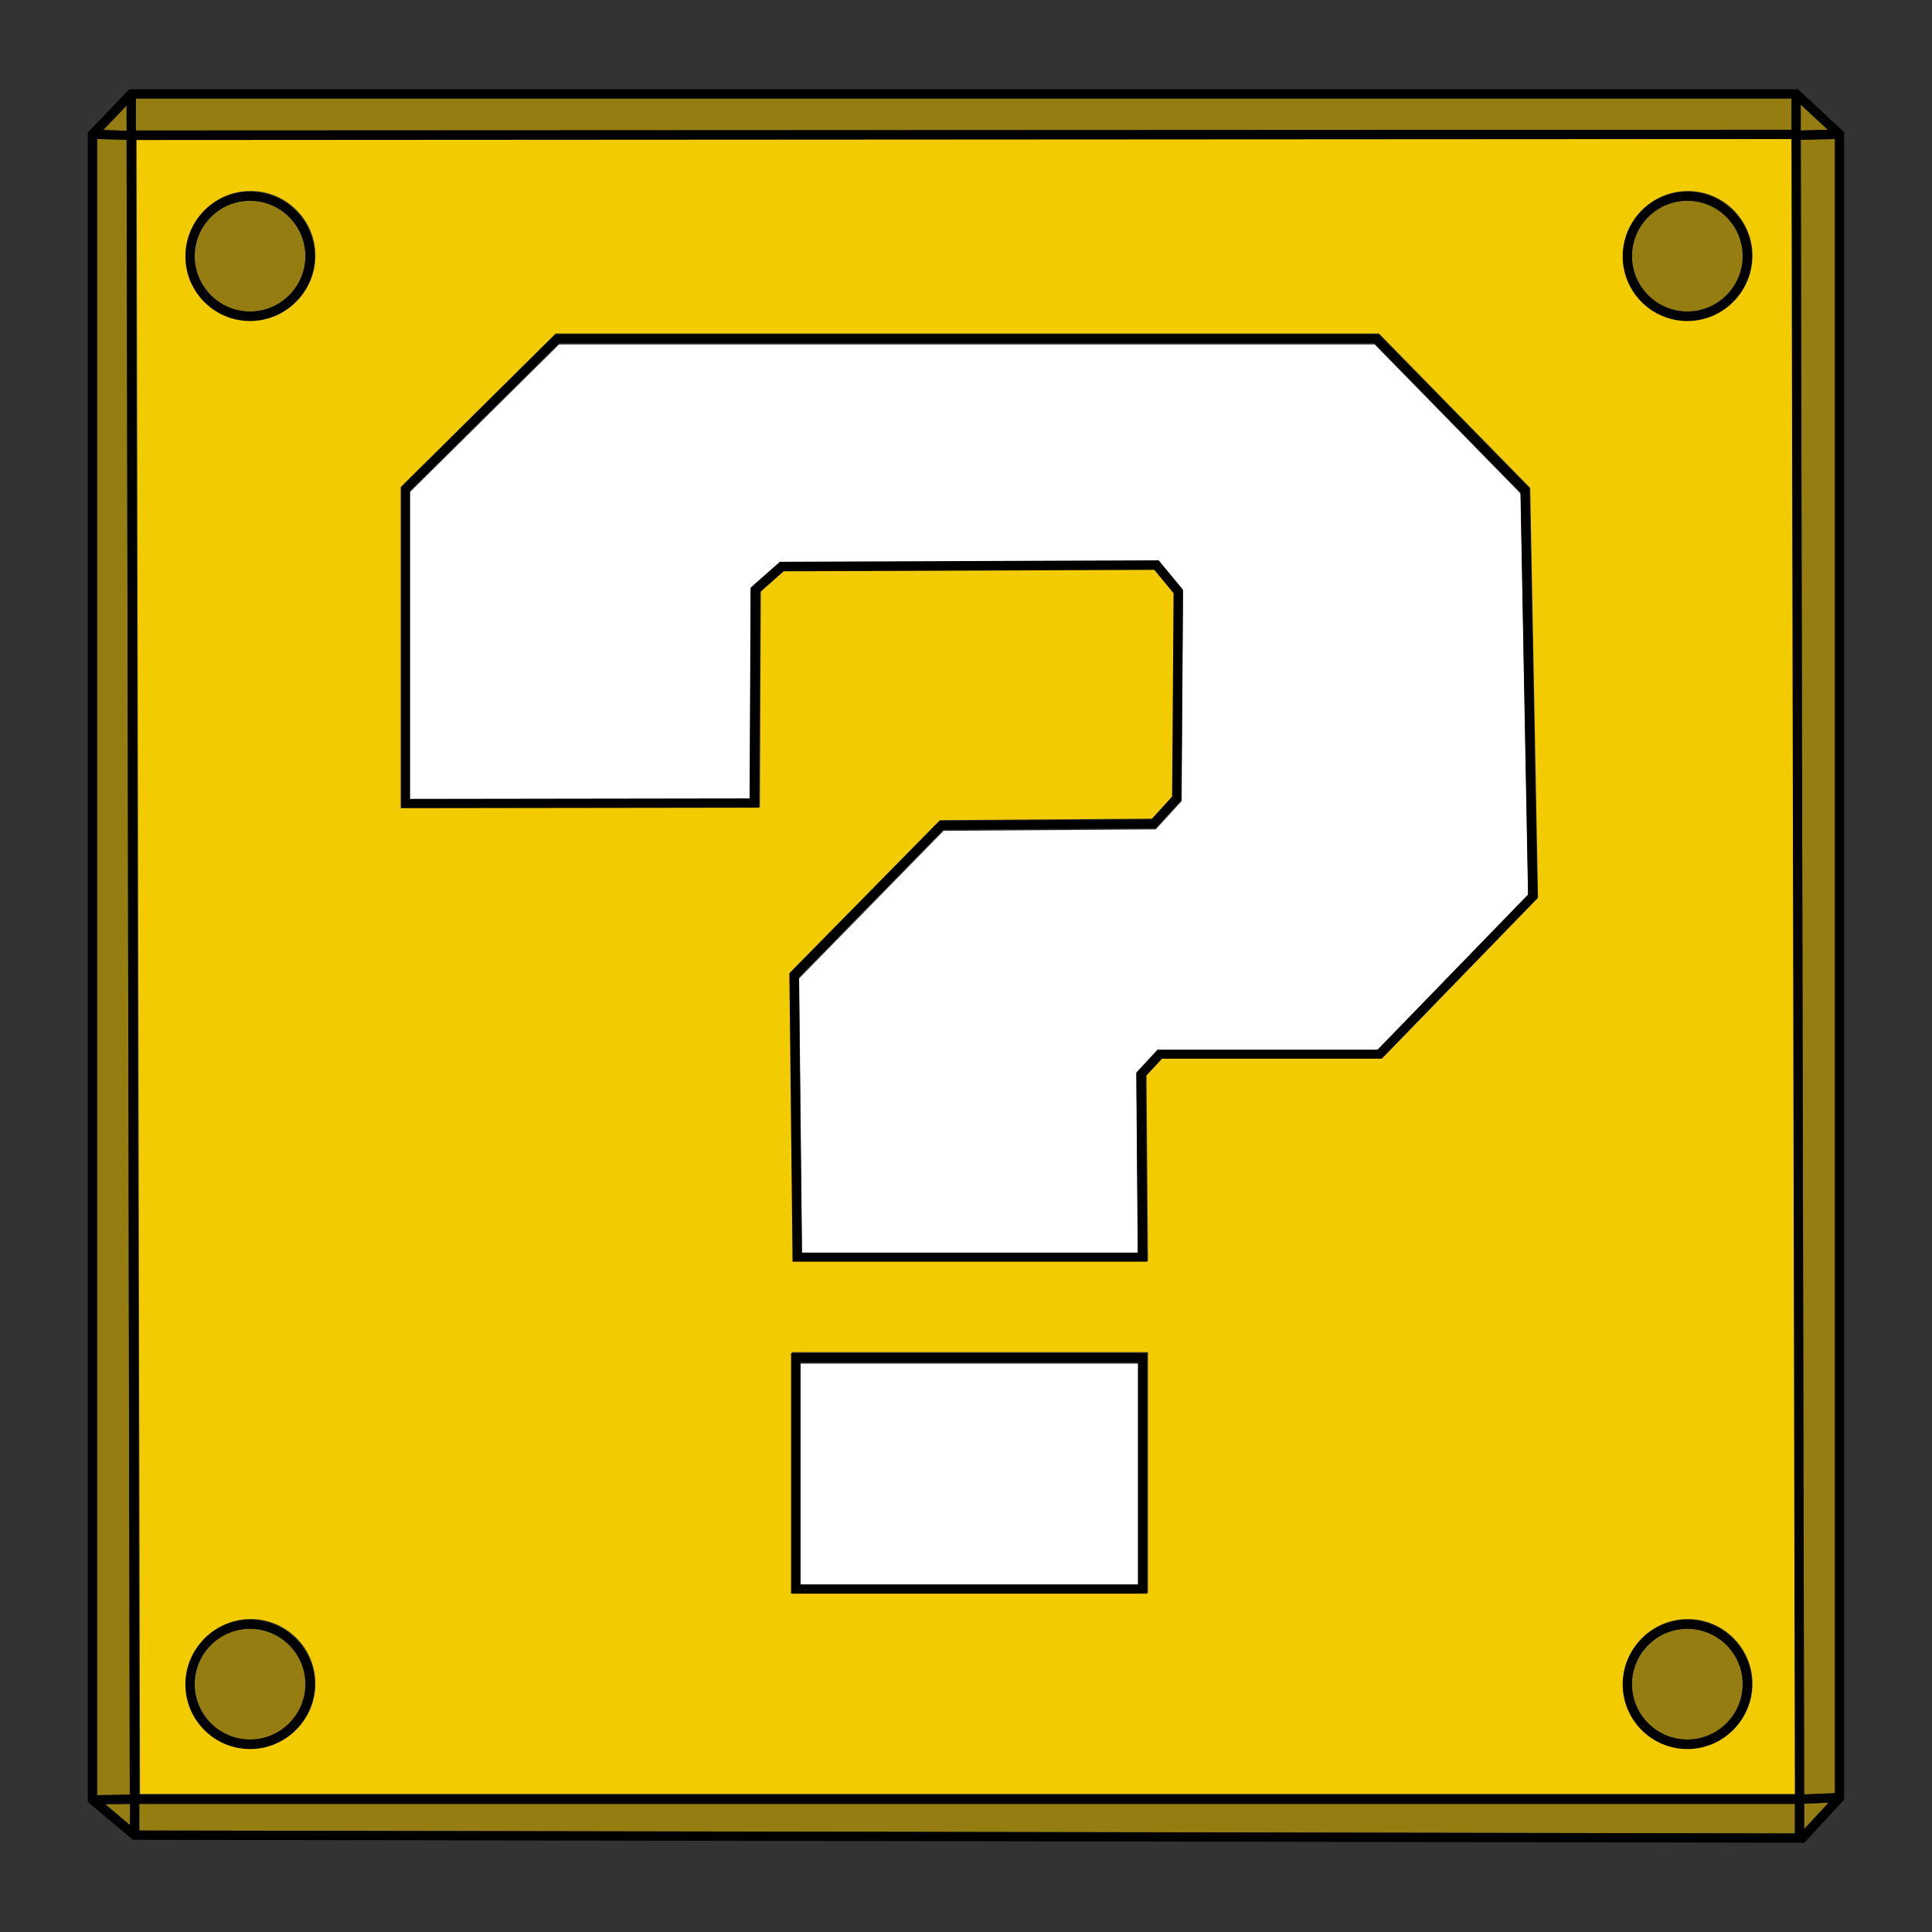 <?xml version="1.0" encoding="utf-8"?>
<!-- Generator: Adobe Illustrator 21.0.0, SVG Export Plug-In . SVG Version: 6.00 Build 0)  -->
<svg version="1.1" id="Warstwa_1" xmlns="http://www.w3.org/2000/svg" xmlns:xlink="http://www.w3.org/1999/xlink" x="0px" y="0px"
	 viewBox="0 0 792 792" style="enable-background:new 0 0 792 792;" xml:space="preserve">
<rect x="0" y="0" width="792" height="792" fill="#333333" stroke="none"/>
<style type="text/css">
	.st0{fill:#F2CB01;}
	.st1{fill:#967D12;}
	.st2{fill:#FFFFFF;}
</style>
<path class="st0" d="M734.6,57.1l1.4,678.3H57.4l0,0L56,57.1l678.7-0.4v0.4H734.6z M718.4,104.8c0-14.6-11.9-26.5-26.5-26.5
	s-26.5,11.9-26.5,26.5s11.9,26.5,26.5,26.5S718.4,119.4,718.4,104.8 M718.4,690.2c0-14.6-11.9-26.5-26.5-26.5s-26.5,11.9-26.5,26.5
	s11.9,26.5,26.5,26.5S718.4,704.8,718.4,690.2 M630.5,367.9l-3.2-167.2V200l-62-63.3H227.9l-63.3,62.7V331l146.9-0.2l0.4-88.4
	l9.6-8.5l152-0.6l7.9,9.6l-0.6,83.4l-8.5,9.3l-86.9,0.6l-61.5,62.5l1.3,118.2h145.4l-0.6-76.1l6.6-7.1h90.1L630.5,367.9z
	 M470.6,554.3h-146v98.6h146V554.3z M129.3,104.8c0-14.6-11.9-26.5-26.5-26.5c-14.6-0.1-26.5,11.8-26.5,26.5
	c0,14.6,11.9,26.5,26.5,26.5S129.3,119.4,129.3,104.8 M129.3,690.2c0-14.6-11.9-26.5-26.5-26.5s-26.5,11.9-26.5,26.5
	s11.9,26.5,26.5,26.5S129.3,704.8,129.3,690.2"/>
<path class="st1" d="M752.2,57v678.1l-12.6,0.5l-1.4-678.3L752.2,57z M691.7,82.3c-12.5,0-22.7,10.2-22.7,22.7s10.2,22.7,22.7,22.7
	s22.7-10.2,22.7-22.7S704.2,82.3,691.7,82.3 M102.5,82.3C90,82.3,79.8,92.5,79.8,105s10.2,22.7,22.7,22.7s22.7-10.2,22.7-22.7
	S115,82.3,102.5,82.3 M102.5,667.7c-12.5,0-22.7,10.2-22.7,22.7s10.2,22.7,22.7,22.7s22.7-10.2,22.7-22.7S115,667.7,102.5,667.7
	 M691.7,667.7c-12.5,0-22.7,10.2-22.7,22.7s10.2,22.7,22.7,22.7s22.7-10.2,22.7-22.7S704.2,667.7,691.7,667.7 M738.2,42.9v10.6
	l11.1-0.3L738.2,42.9z M55.7,40.4v13.1l678.7-0.3V40.4H55.7z M42.3,53.3l9.6,0.3V43.3L42.3,53.3z M39.8,57v678.9l13.4-0.2L51.9,57.3
	L39.8,57z M43.1,739.6l10.2,8.6v-8.7L43.1,739.6z M57.1,739.5v10.9l678.7,1.2v-12.1L57.1,739.5L57.1,739.5z M739.6,739.4
	L739.6,739.4L739.6,739.4v10.4l10-10.8L739.6,739.4z"/>
<path class="st2" d="M623.4,202.4l3.1,164.8l-61.7,63.6h-90.2l-8.7,9.4l0.6,73.8H328.8l-1.2-112.9l59.2-60.5l87-0.6l10.6-11.6
	l0.6-86.2l-9.9-12l-155.3,0.6l-12,10.6l-0.4,86.4L168.1,328V201.7l61.1-60.5h334.3L623.4,202.4z M466.6,559H328.2v91h138.4V559
	L466.6,559z"/>
<path d="M627.1,200.3l-62-63.3H227.6l-63.3,62.7v131.6l146.9-0.2l0.4-88.4l9.6-8.5l152-0.6l7.9,9.6l-0.6,83.4l-8.5,9.3l-86.9,0.6
	L323.6,399l1.3,118.2h145.4l-0.6-76.1l6.6-7.1h90.1l63.9-65.8L627.1,201V200.3z M564.7,430.3h-90.2l-8.7,9.4l0.6,73.8H328.7
	l-1.2-112.9l59.2-60.5l87-0.6l10.6-11.6l0.6-86.2l-9.9-12l-155.3,0.6l-12,10.6l-0.4,86.4L168,327.5V201.2l61.1-60.5h334.3l59.9,61.2
	l3.1,164.8L564.7,430.3z M691.7,664c-14.6,0-26.5,11.9-26.5,26.5s11.9,26.5,26.5,26.5s26.5-11.9,26.5-26.5S706.3,664,691.7,664z
	 M691.7,713.1c-12.5,0-22.7-10.2-22.7-22.7s10.2-22.7,22.7-22.7s22.7,10.2,22.7,22.7C714.4,702.9,704.2,713.1,691.7,713.1z
	 M691.7,78.6c-14.6,0-26.5,11.9-26.5,26.5s11.9,26.5,26.5,26.5s26.5-11.9,26.5-26.5S706.3,78.6,691.7,78.6z M691.7,127.7
	c-12.5,0-22.7-10.2-22.7-22.7s10.2-22.7,22.7-22.7s22.7,10.2,22.7,22.7S704.2,127.7,691.7,127.7z M102.5,664
	C87.9,664,76,675.9,76,690.5S87.9,717,102.5,717s26.5-11.9,26.5-26.5S117.1,664,102.5,664z M102.5,713.1
	c-12.5,0-22.7-10.2-22.7-22.7s10.2-22.7,22.7-22.7s22.7,10.2,22.7,22.7C125.2,702.9,115,713.1,102.5,713.1z M324.3,653.3h146v-98.6
	h-146V653.3z M328.1,558.5h138.4v91H328.1V558.5z M102.5,78.6C87.9,78.5,76,90.4,76,105.1c0,14.6,11.9,26.5,26.5,26.5
	s26.5-11.9,26.5-26.5S117.1,78.6,102.5,78.6z M102.5,127.7c-12.5,0-22.7-10.2-22.7-22.7S90,82.3,102.5,82.3s22.7,10.2,22.7,22.7
	S115,127.7,102.5,127.7z M737.1,36.6H53L36,54.3v684.4l18.5,15.5l684.4,1.2h0.8l16.3-17.7V54.2L737.1,36.6z M51.9,43.3v10.3
	l-9.6-0.3L51.9,43.3z M39.8,57l12.1,0.3l1.3,678.4l-13.4,0.2C39.8,735.9,39.8,57,39.8,57z M53.3,748.2l-10.2-8.6l10.2-0.1V748.2z
	 M55.7,40.4h678.7v12.8L55.7,53.5V40.4z M735.8,751.6l-678.7-1.2v-10.9l0,0h678.7V751.6z M57.1,735.7L55.7,57.4L734.4,57v0.4
	l1.4,678.3H57.1z M738.2,42.9l11.1,10.3l-11.1,0.3V42.9z M739.6,749.8v-10.4l10-0.4L739.6,749.8z M752.2,735.1l-12.6,0.5l-1.4-678.3
	l14-0.3V735.1z"/>
</svg>
